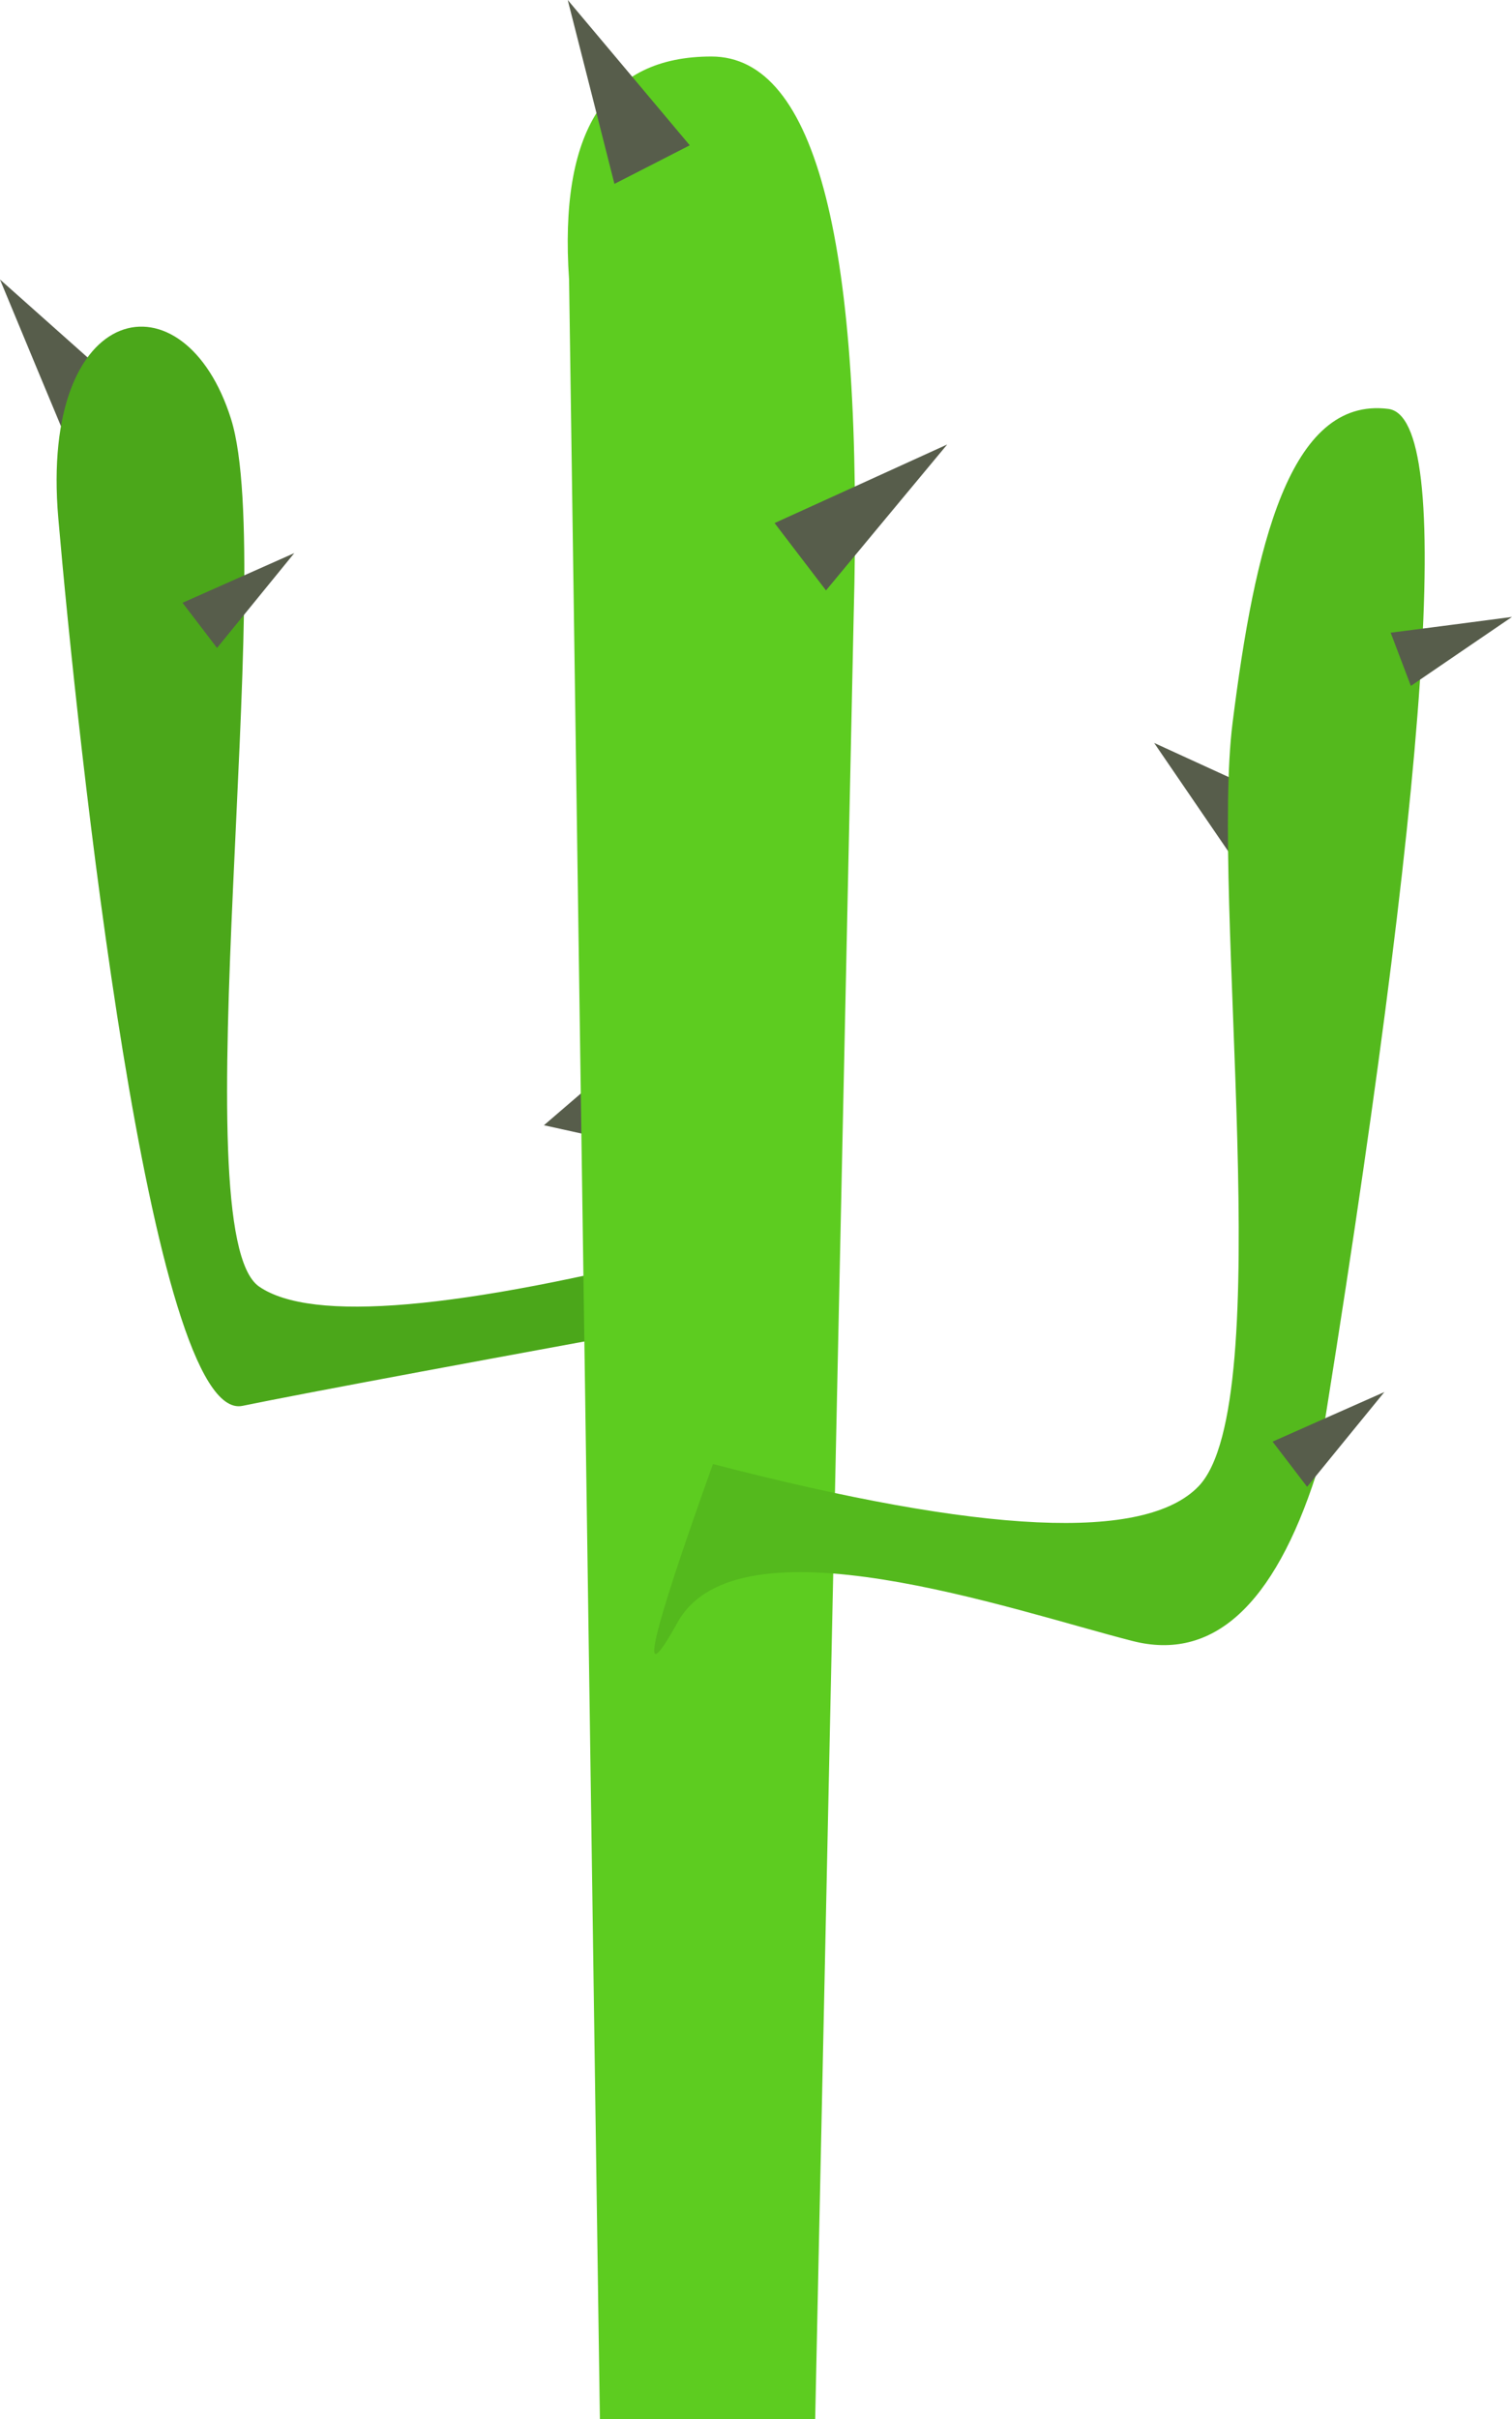 <?xml version="1.0" encoding="UTF-8" standalone="no"?>
<!DOCTYPE svg PUBLIC "-//W3C//DTD SVG 1.1//EN" "http://www.w3.org/Graphics/SVG/1.1/DTD/svg11.dtd">
<svg version="1.1" xmlns="http://www.w3.org/2000/svg" xmlns:xlink="http://www.w3.org/1999/xlink" preserveAspectRatio="xMidYMid meet" viewBox="379.593 408.55 146.709 234.58" width="146.71" height="234.58"><defs><path d="M386.47 441.77L393.34 447.88L390 450.26L386.66 452.64L383.12 444.15L379.59 435.65L386.47 441.77Z" id="eCmXI7nCR"></path><path d="M454.75 535.26C426.31 540.43 409.1 543.64 403.12 544.87C394.16 546.73 387.09 480.09 385.25 458.8C383.41 437.51 397.51 434.81 402.02 449.21C406.52 463.61 397.1 528.04 404.73 533.3C409.81 536.81 424.04 535.58 447.42 529.61L454.75 535.26Z" id="a8F7tHaFd"></path><path d="M435.85 514.67L439.33 511.68L440.33 515.66L441.33 519.64L436.85 518.65L432.37 517.66L435.85 514.67Z" id="a4z7HYLdJi"></path><path d="M498.55 483.78L505.53 486.97L502.88 490.11L500.24 493.25L495.91 486.92L491.58 480.59L498.55 483.78Z" id="a1IVakNjo8"></path><path d="M458.69 643.13L462.42 468.5C463.42 432.19 458.82 414.03 448.62 414.03C438.42 414.03 433.82 421.24 434.81 435.67L437.8 643.13L458.69 643.13Z" id="aNFm9ZSbo"></path><path d="M445.33 565.88C451.17 555.33 477.82 564.7 489.48 567.67C497.25 569.66 503.2 564.26 507.31 551.49C518.39 483.44 520.72 449 514.3 448.2C504.68 446.98 501.33 461.61 499.19 478.64C497.04 495.67 503.66 544.64 495.88 552.68C490.69 558.05 474.99 557.32 448.77 550.51C442.58 567.79 441.43 572.91 445.33 565.88Z" id="h21rCobN7k"></path><path d="M440.6 415.59L446.52 422.64L442.87 424.51L439.21 426.38L436.95 417.47L434.68 408.55L440.6 415.59Z" id="aIsp0CcL4"></path><path d="M465.62 458.72L459.74 465.8L457.24 462.53L454.75 459.27L463.13 455.46L471.5 451.65L465.62 458.72Z" id="f1tWDhuZic"></path><path d="M404.4 466.78L400.65 471.38L398.98 469.19L397.3 467L402.73 464.59L408.15 462.18L404.4 466.78Z" id="b4JCdvNv3"></path><path d="M510.17 548.12L506.42 552.72L504.75 550.53L503.07 548.34L508.5 545.93L513.92 543.53L510.17 548.12Z" id="i7TdHEkb4b"></path><path d="M521.4 471.71L516.49 475.06L515.51 472.48L514.53 469.9L520.42 469.14L526.3 468.37L521.4 471.71Z" id="b1644ZQ5sR"></path></defs><g><g><g><use xlink:href="#eCmXI7nCR" opacity="1" fill="#575d4b" fill-opacity="1"></use></g><g><use xlink:href="#a8F7tHaFd" opacity="1" fill="#4ba71a" fill-opacity="1"></use><g><use xlink:href="#a8F7tHaFd" opacity="1" fill-opacity="0" stroke="#a1782e" stroke-width="1" stroke-opacity="0"></use></g></g><g><use xlink:href="#a4z7HYLdJi" opacity="1" fill="#575d4b" fill-opacity="1"></use></g><g><use xlink:href="#a1IVakNjo8" opacity="1" fill="#575d4b" fill-opacity="1"></use></g><g><use xlink:href="#aNFm9ZSbo" opacity="1" fill="#5dcc20" fill-opacity="1"></use><g><use xlink:href="#aNFm9ZSbo" opacity="1" fill-opacity="0" stroke="#a1782e" stroke-width="1" stroke-opacity="0"></use></g></g><g><use xlink:href="#h21rCobN7k" opacity="1" fill="#54b91d" fill-opacity="1"></use><g><use xlink:href="#h21rCobN7k" opacity="1" fill-opacity="0" stroke="#a1782e" stroke-width="1" stroke-opacity="0"></use></g></g><g><use xlink:href="#aIsp0CcL4" opacity="1" fill="#575d4b" fill-opacity="1"></use></g><g><use xlink:href="#f1tWDhuZic" opacity="1" fill="#575d4b" fill-opacity="1"></use></g><g><use xlink:href="#b4JCdvNv3" opacity="1" fill="#575d4b" fill-opacity="1"></use></g><g><use xlink:href="#i7TdHEkb4b" opacity="1" fill="#575d4b" fill-opacity="1"></use></g><g><use xlink:href="#b1644ZQ5sR" opacity="1" fill="#575d4b" fill-opacity="1"></use></g></g></g></svg>